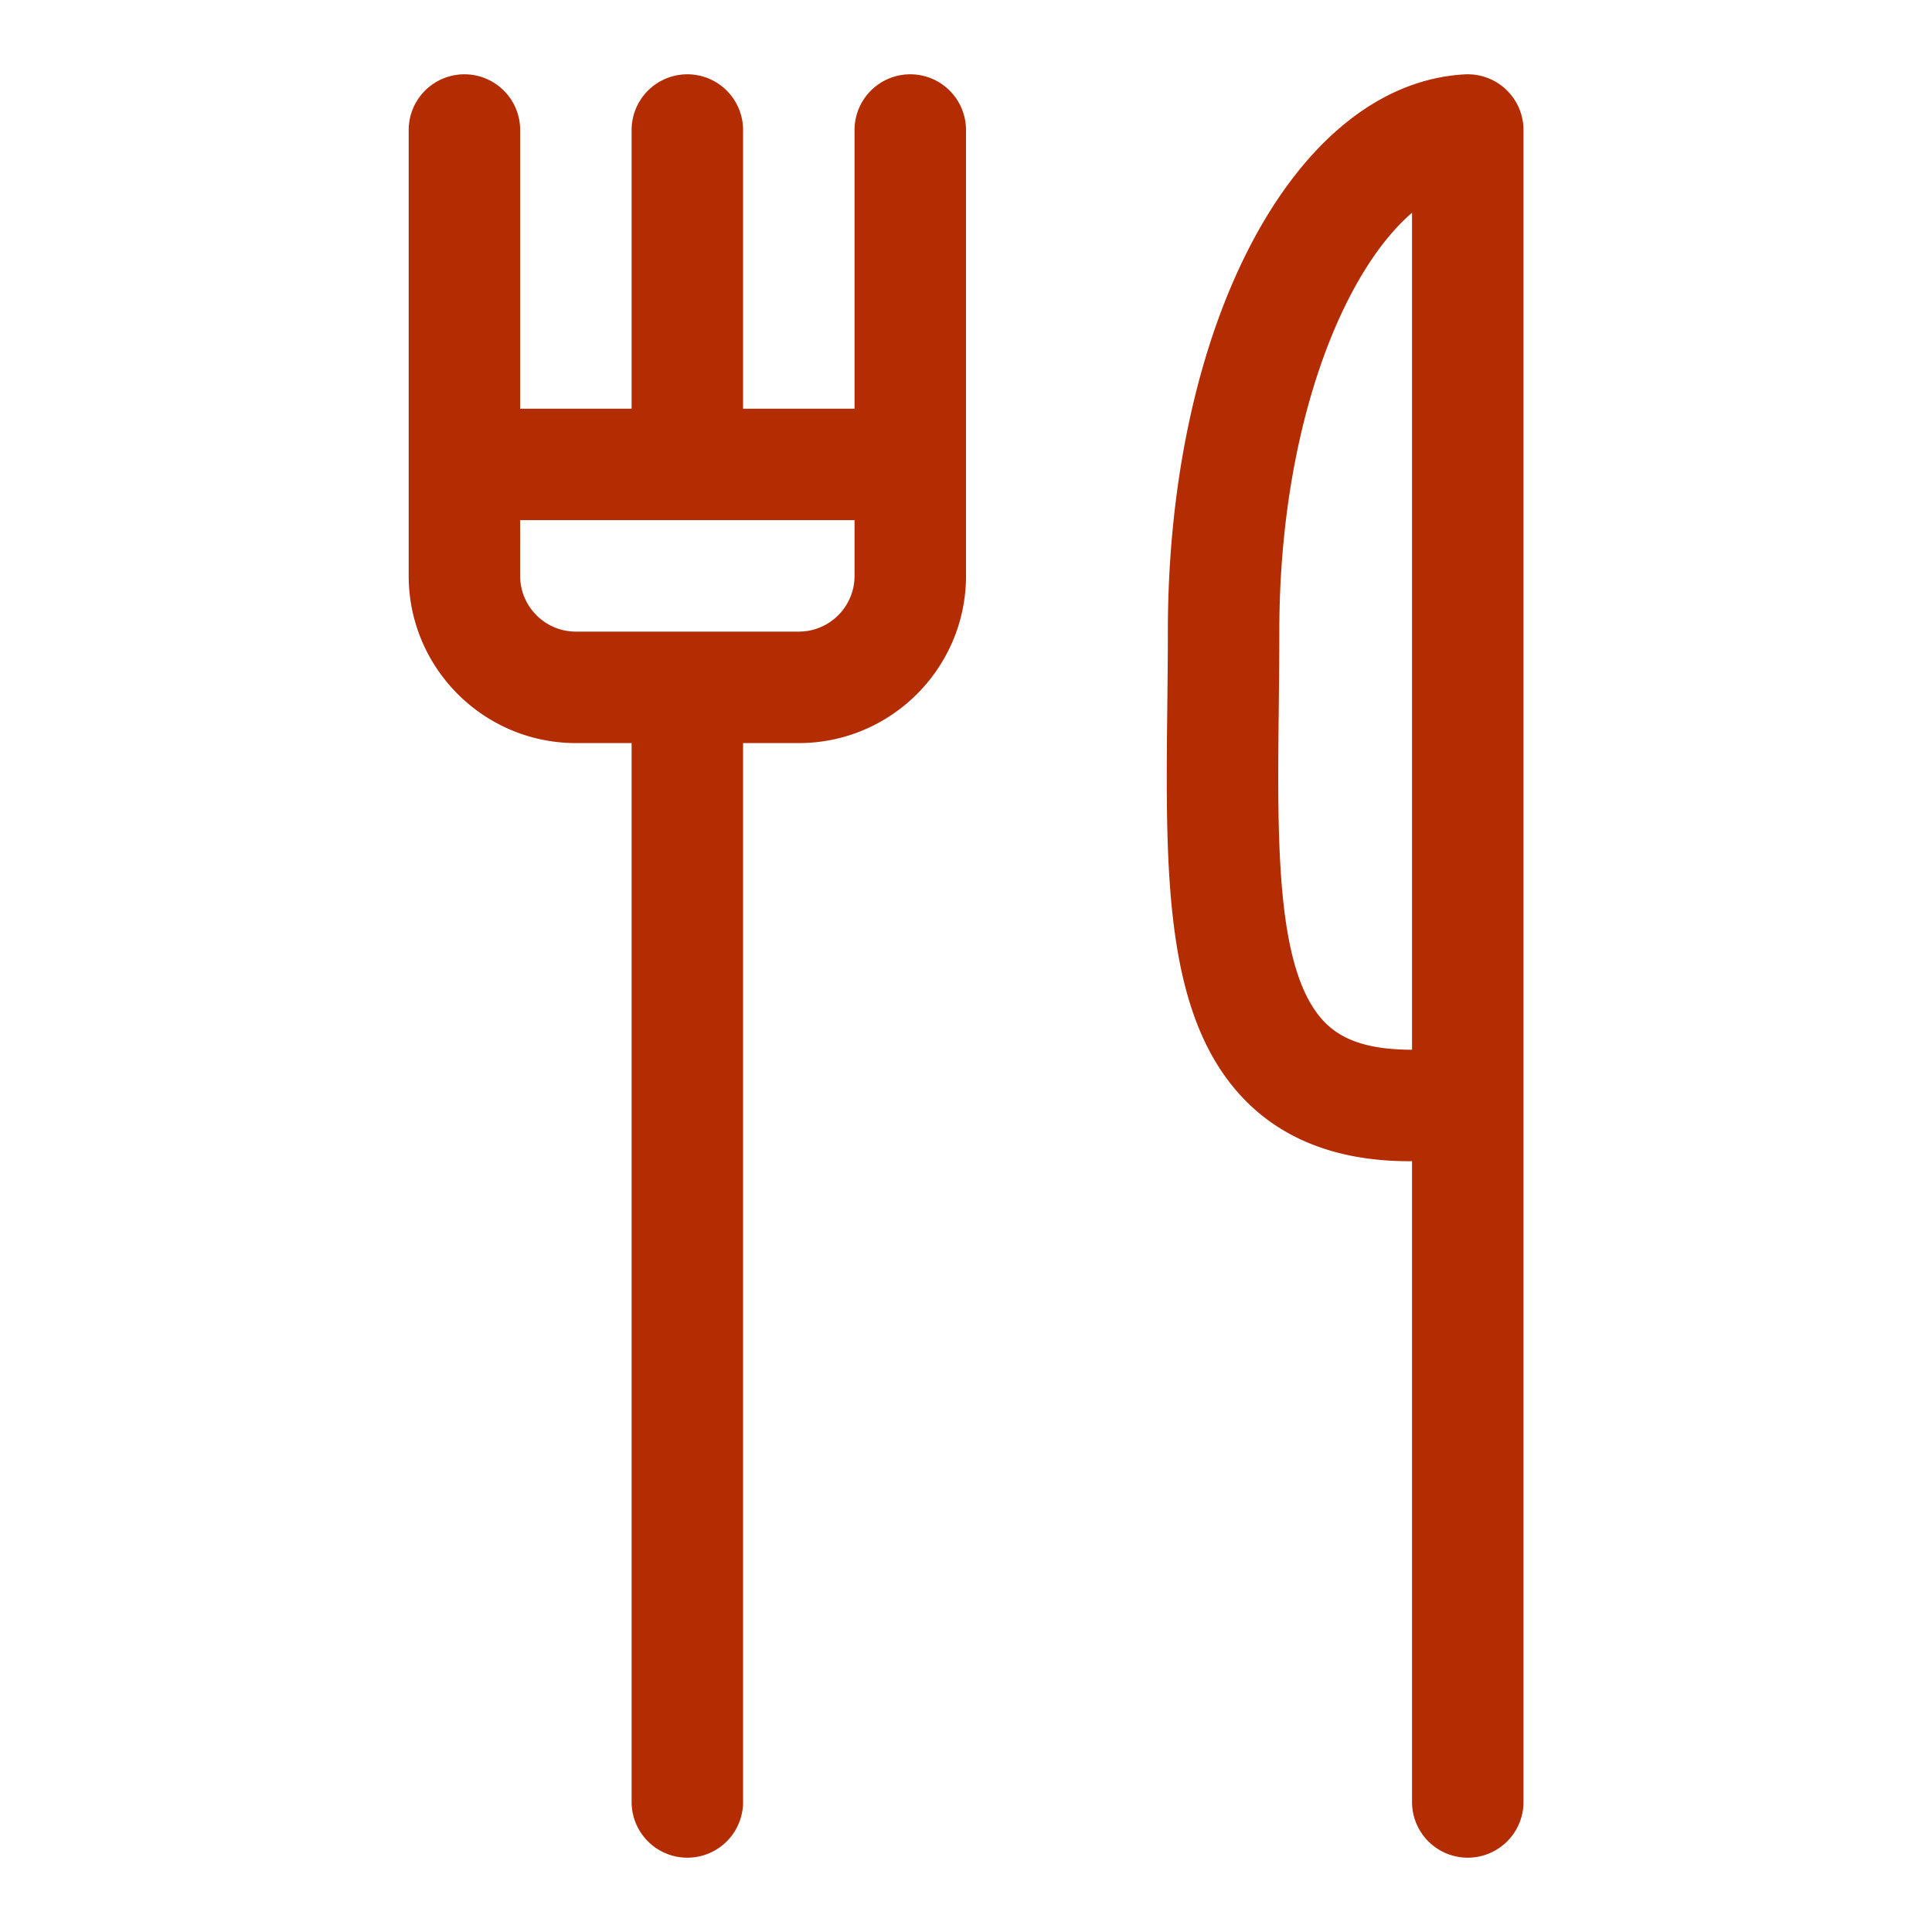<svg xmlns="http://www.w3.org/2000/svg" width="52" height="52" viewBox="0 0 52 52"><path d="M24.5 2A1.5 1.5 0 0 0 23 3.5V11h-3V3.5a1.5 1.5 0 0 0-3 0V11h-3V3.5a1.5 1.5 0 1 0-3 0v12c0 2.481 2.019 4.5 4.5 4.5H17v28.5a1.5 1.5 0 0 0 3 0V20h1.5c2.481 0 4.5-2.019 4.5-4.5v-12A1.5 1.5 0 0 0 24.5 2zM23 15.5c0 .827-.673 1.5-1.5 1.5h-6c-.827 0-1.5-.673-1.5-1.5V14h9v1.5zM40.536 2.41a1.5 1.5 0 0 0-1.113-.408c-4.556.25-7.99 6.699-7.99 14.998 0 .686-.008 1.363-.015 2.026-.049 4.495-.09 8.377 2.111 10.604 1.066 1.077 2.547 1.624 4.402 1.624l.074-.003V48.5a1.5 1.5 0 0 0 3 0v-45c0-.412-.17-.806-.469-1.09zm-4.874 25.11c-1.322-1.336-1.284-4.797-1.244-8.46.007-.675.015-1.364.015-2.06 0-5.42 1.673-9.643 3.572-11.274V28.254c-1.108-.002-1.843-.229-2.343-.733z" fill="#B42C01"/></svg>